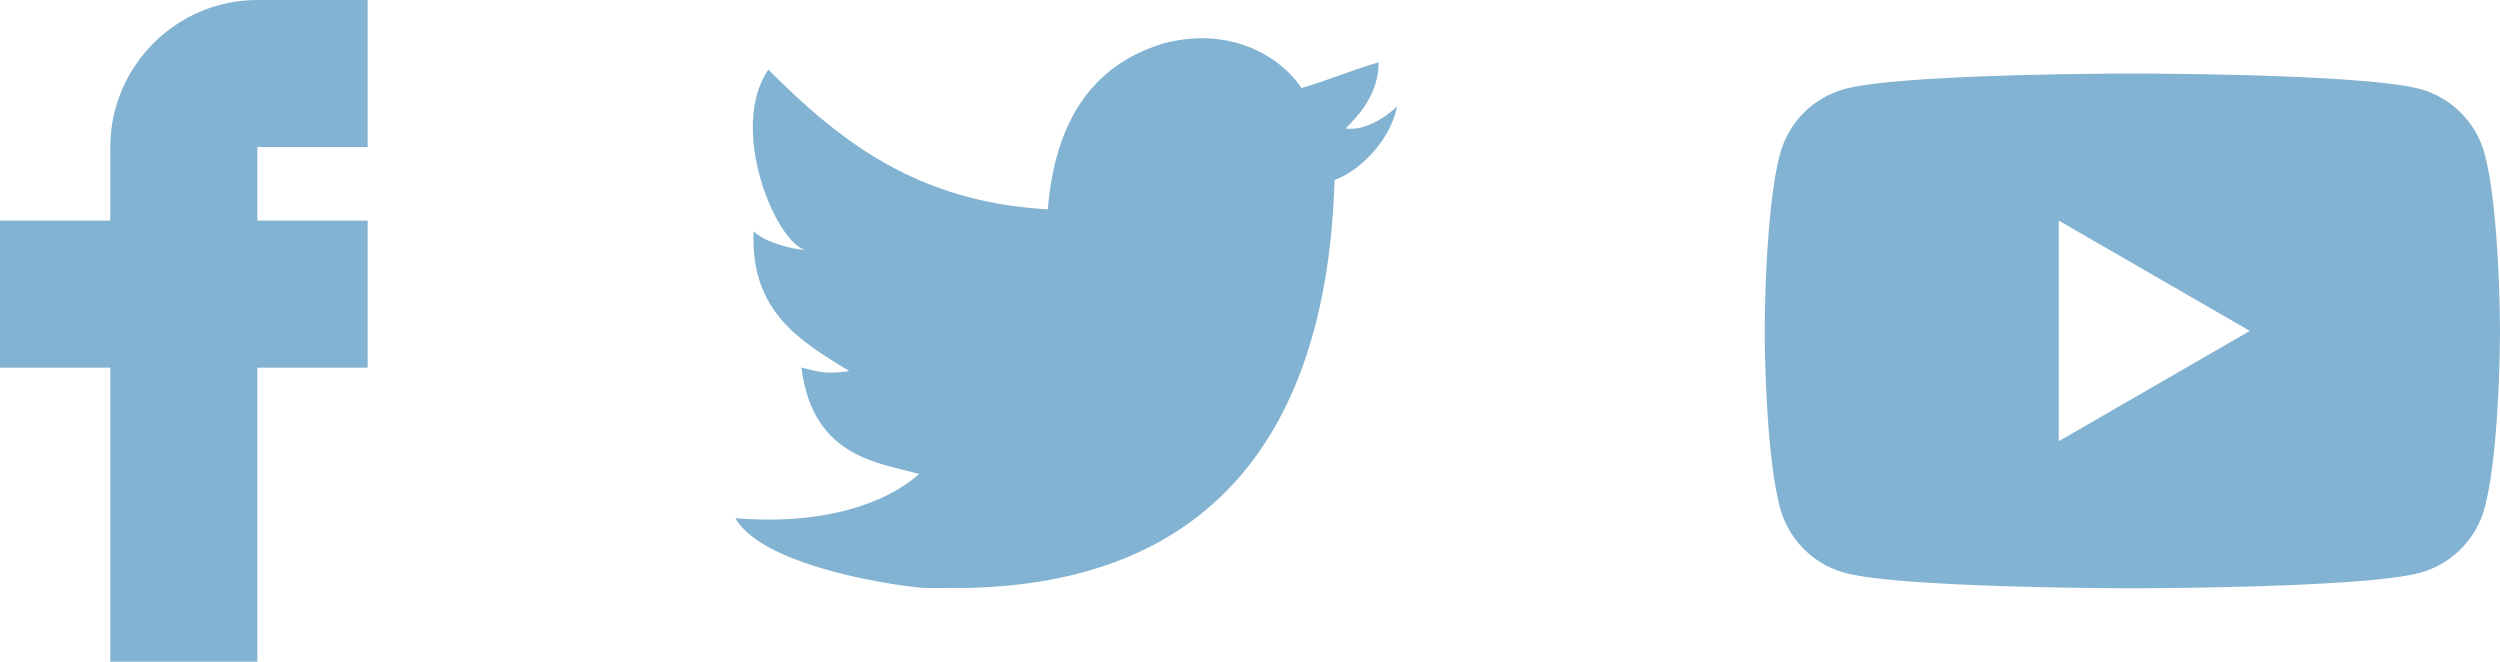 <svg width="68" height="18" viewBox="0 0 68 18" fill="none" xmlns="http://www.w3.org/2000/svg">
  <path d="M7 0C4.8 0 3 1.8 3 4v2H0v4h3v8h4v-8h3V6H7V4h3V0H7ZM31.6 1.194c1.8-.5 3.2.3 3.8 1.2.7-.2 1.4-.5 2.1-.7 0 .9-.6 1.5-.9 1.8.7.1 1.4-.6 1.4-.6-.2 1-1.1 1.8-1.7 2-.2 6.8-3.3 11.2-10.6 11.1h-.5c-.4 0-4.4-.5-5.2-1.9 2.4.2 4.1-.4 5-1.2-1-.3-2.9-.4-3.2-2.9.4.1.6.2 1.3.1-1.3-.8-2.7-1.6-2.6-3.8.3.3 1.1.5 1.4.5-.8-.2-2.1-3.3-1-4.9 1.9 1.9 4 3.6 7.6 3.8.2-2.4 1.2-3.9 3.1-4.5Z" fill="#83B3D3"/>
  <path fill-rule="evenodd" clip-rule="evenodd" d="M65.814 2.418c.86.23 1.537.907 1.768 1.768C67.998 5.746 68 9 68 9s0 3.255-.418 4.814a2.505 2.505 0 0 1-1.768 1.768c-1.56.419-7.814.419-7.814.419s-6.255 0-7.814-.419a2.505 2.505 0 0 1-1.768-1.768C48 12.255 48 9 48 9s0-3.255.418-4.814a2.505 2.505 0 0 1 1.768-1.768C51.746 2 58 2 58 2s6.254 0 7.814.418Zm-4.62 6.583-5.196 3V6l5.196 3Z" fill="#83B3D3"/>
</svg>
